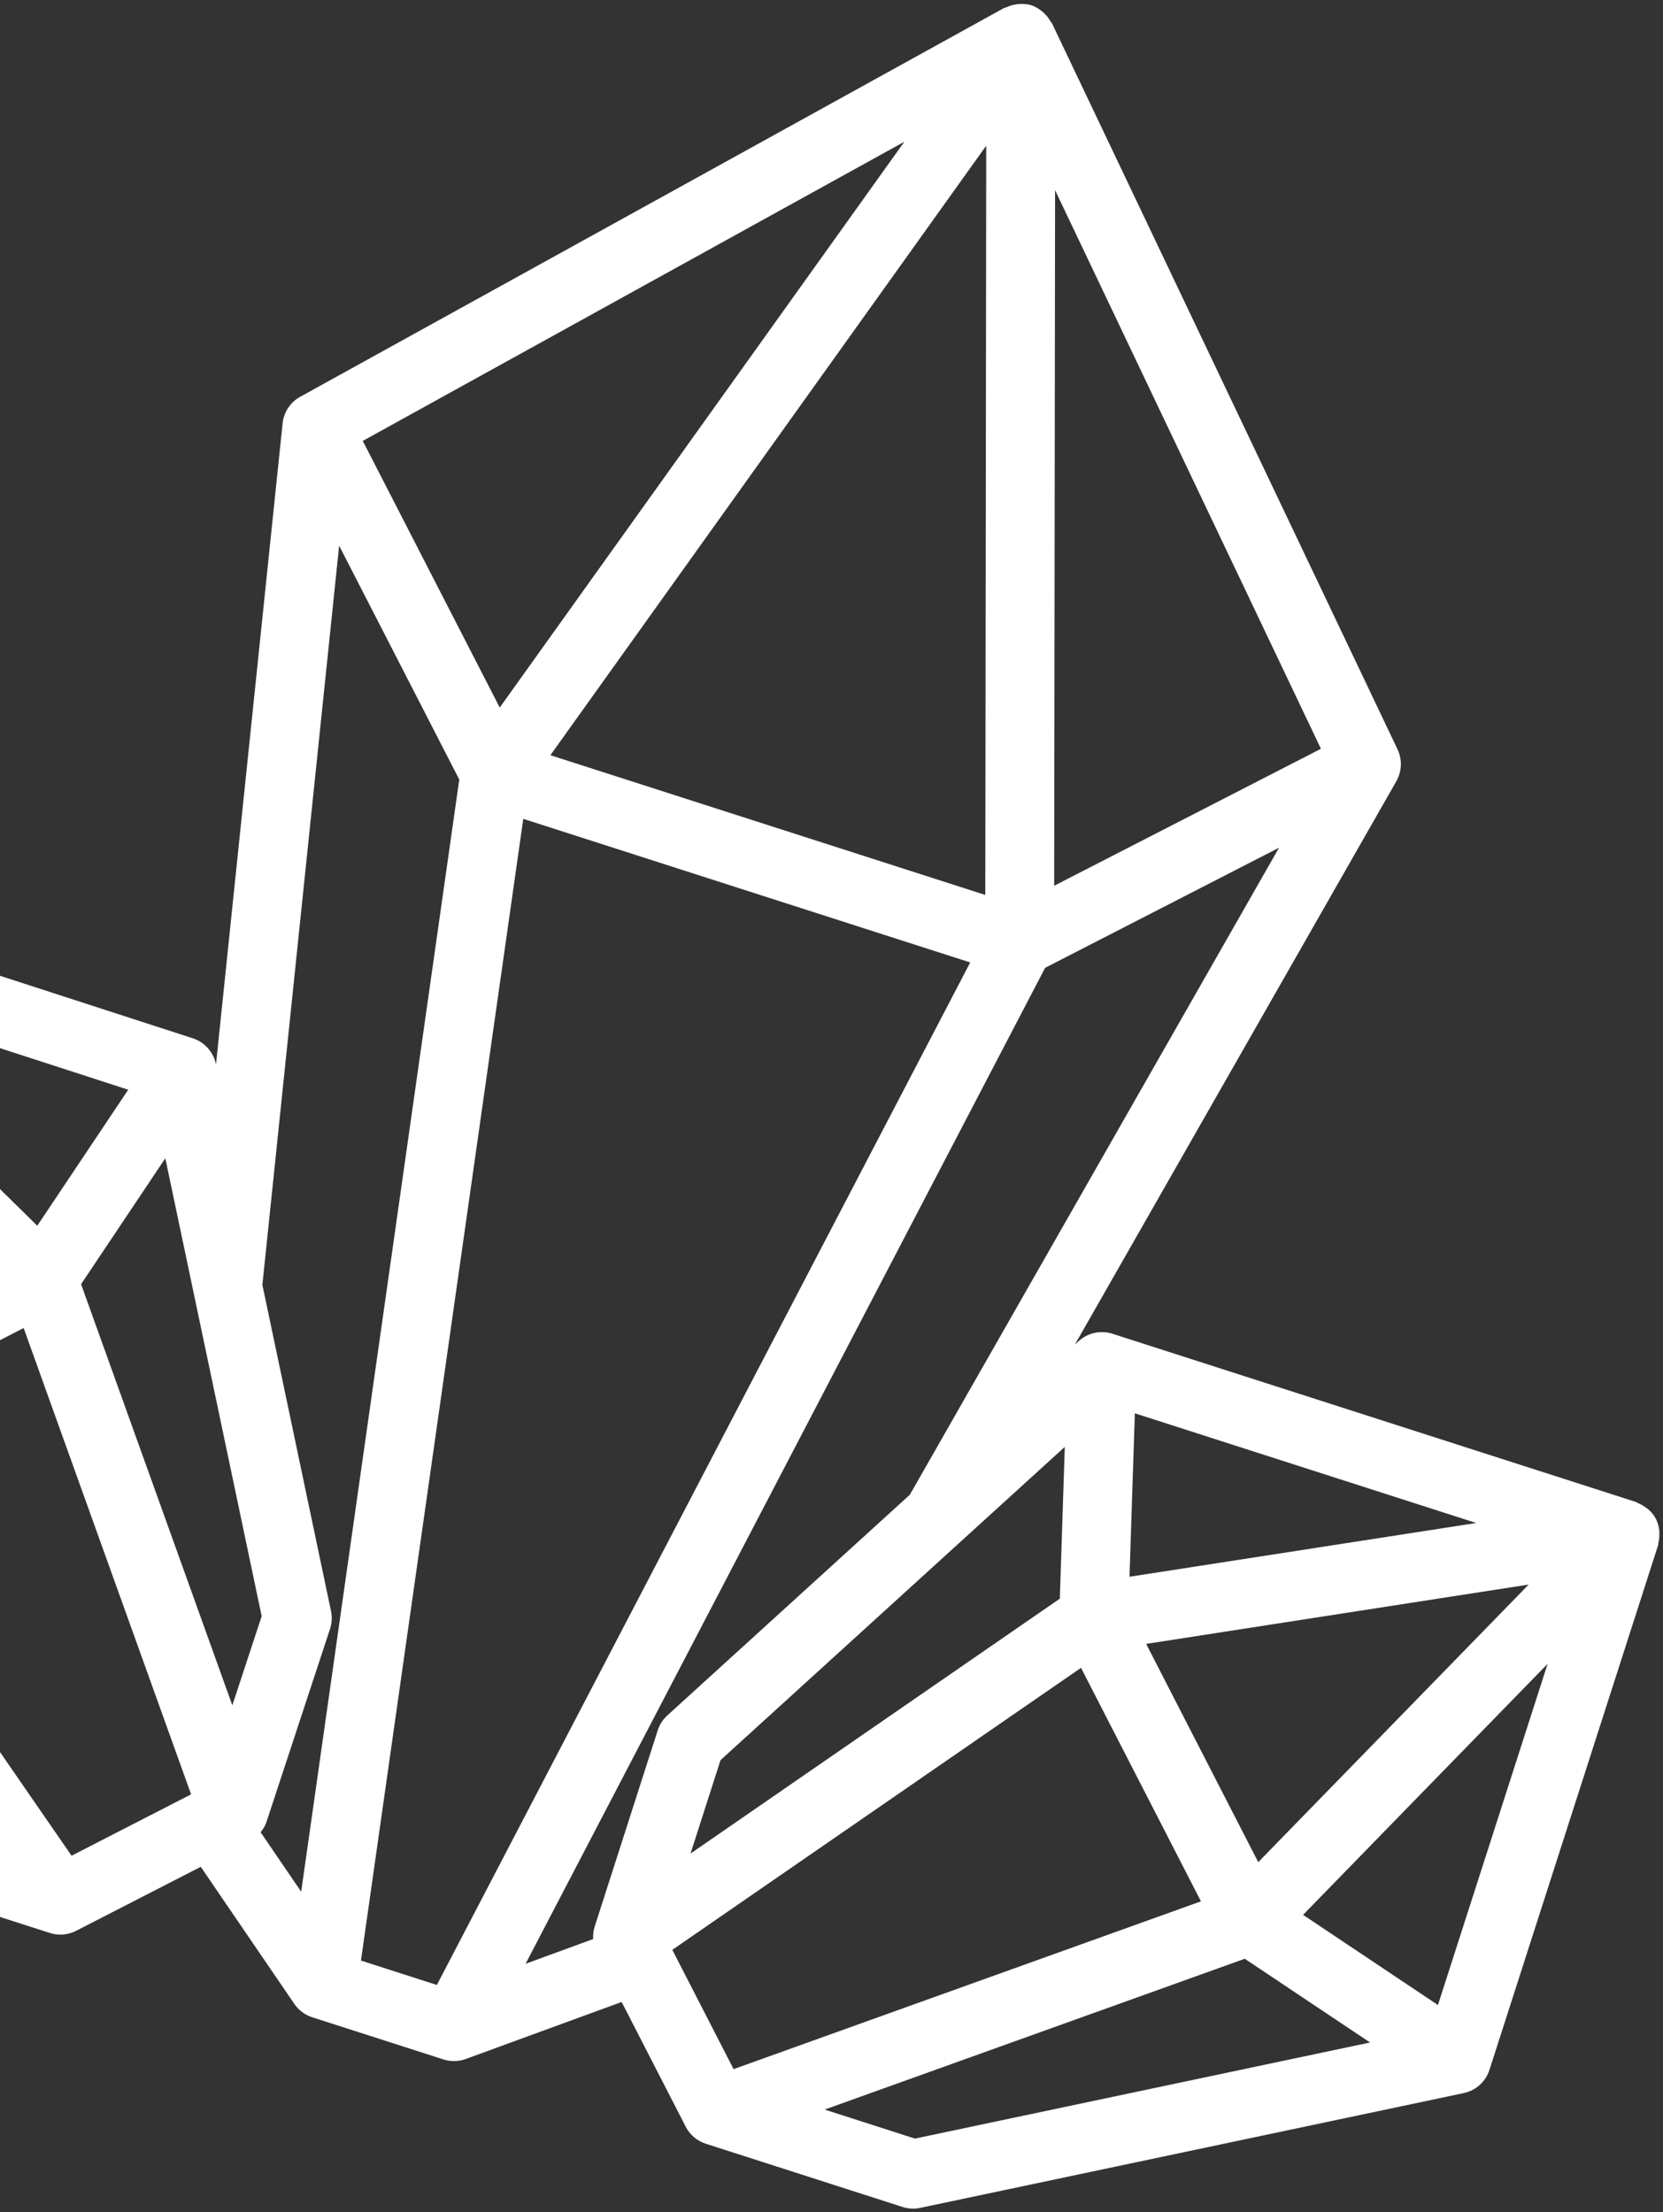 <svg width="351" height="467" viewBox="0 0 351 467" fill="none" xmlns="http://www.w3.org/2000/svg">
    <rect x="0" y="0" width="351" height="467" fill="#333333" stroke="none"/>
    <path d="M350.017 325.77C350.178 325.149 350.242 324.521 350.229 323.875C350.226 323.622 350.251 323.378 350.225 323.125C350.124 322.299 349.915 321.475 349.523 320.7C349.518 320.691 349.516 320.675 349.511 320.666C349.511 320.666 349.513 320.659 349.506 320.656C349.1 319.877 348.553 319.227 347.933 318.661C347.738 318.484 347.504 318.356 347.286 318.202C346.785 317.834 346.258 317.527 345.681 317.304C345.533 317.241 345.426 317.122 345.266 317.071L234.797 281.568C232.319 280.771 229.609 281.359 227.678 283.114L226.867 283.854L294.716 164.923C295.892 162.857 295.989 160.344 294.97 158.192L222.032 4.912C221.963 4.768 221.822 4.684 221.75 4.554C221.372 3.875 220.901 3.273 220.33 2.746C220.265 2.687 220.223 2.627 220.155 2.575C219.431 1.953 218.625 1.419 217.684 1.116C216.742 0.814 215.776 0.778 214.832 0.864C214.747 0.867 214.669 0.896 214.589 0.908C213.817 1.004 213.084 1.219 212.381 1.551C212.239 1.612 212.074 1.604 211.943 1.677L63.361 83.763C61.281 84.912 59.896 87.011 59.646 89.382L45.589 224.708L45.568 224.609C45.027 222.06 43.163 219.995 40.694 219.193L-69.973 183.306C-69.98 183.304 -69.987 183.301 -69.994 183.299C-70.146 183.25 -70.309 183.282 -70.466 183.247C-71.045 183.099 -71.622 183.043 -72.218 183.043C-72.501 183.043 -72.766 183.012 -73.043 183.045C-73.891 183.139 -74.73 183.35 -75.531 183.75C-76.327 184.158 -76.992 184.731 -77.571 185.37C-77.749 185.565 -77.873 185.785 -78.027 186.003C-78.387 186.506 -78.692 187.026 -78.913 187.597C-78.972 187.731 -79.092 187.845 -79.139 187.99L-114.829 299.041C-115.63 301.533 -115.028 304.27 -113.25 306.201L-33.144 393.046C-32.294 393.969 -31.222 394.649 -30.025 395.034L10.521 408.065C12.362 408.657 14.354 408.495 16.067 407.609L42.374 394.099L62.12 423.036C63.033 424.376 64.357 425.367 65.901 425.863L93.591 434.762C95.135 435.259 96.787 435.225 98.311 434.668L131.209 422.634L144.729 448.96C145.605 450.677 147.13 451.969 148.971 452.561L190.506 465.91C191.711 466.297 192.994 466.366 194.233 466.099L308.947 441.866C311.503 441.328 313.569 439.464 314.367 436.979L349.964 326.219C350.013 326.066 349.977 325.917 350.017 325.77ZM275.03 404.242L326.644 351.252L303.497 423.274L275.03 404.242ZM241.914 347.041L322.644 334.516L265.57 393.114L241.914 347.041ZM145.748 391.295L152.078 371.578L224.739 305.449L223.691 337.488L145.748 391.295ZM239.526 298.363L311.569 321.517L238.397 332.865L239.526 298.363ZM140.853 362.135C139.915 362.987 139.214 364.075 138.824 365.287L125.482 406.824C125.218 407.648 125.158 408.499 125.19 409.35L110.934 414.567L220.589 204.315L269.957 178.962L192.034 315.552L140.853 362.135ZM110.444 172.865L204.777 203.182L92.205 419.042L76.186 413.894L110.444 172.865ZM76.567 93.079L190.874 29.924L105.476 149.371L76.567 93.079ZM222.499 186.989L222.69 40.149L278.801 158.074L222.499 186.989ZM207.96 188.93L116.167 159.429L208.159 30.752L207.96 188.93ZM71.581 115.198L96.934 164.567L63.568 399.352L55.012 386.811C55.529 386.152 55.974 385.432 56.242 384.625L69.656 343.882C70.055 342.666 70.13 341.361 69.862 340.106L55.379 271.243L71.581 115.198ZM-63.502 295.443L-98.034 294.311L-74.743 221.839L-63.502 295.443ZM-49.338 291.914L-61.732 210.73L-3.245 268.242L-49.338 291.914ZM-45.142 206.638L27.062 230.049L7.868 258.761L-45.142 206.638ZM34.892 244.518L55.23 341.193L49.038 360.008L17.114 271.104L34.892 244.518ZM-90.787 309.097L-58.901 310.142L-5.382 387.679L-23.755 381.774L-90.787 309.097ZM15.104 391.758L-44.306 305.675L4.99 280.359L40.333 378.801L15.104 391.758ZM141.902 411.628L228.163 352.092L253.479 401.387L154.835 436.81L141.902 411.628ZM193.114 451.473L174.057 445.348L262.727 413.509L289.169 431.187L193.114 451.473Z" fill="white" />
</svg>
